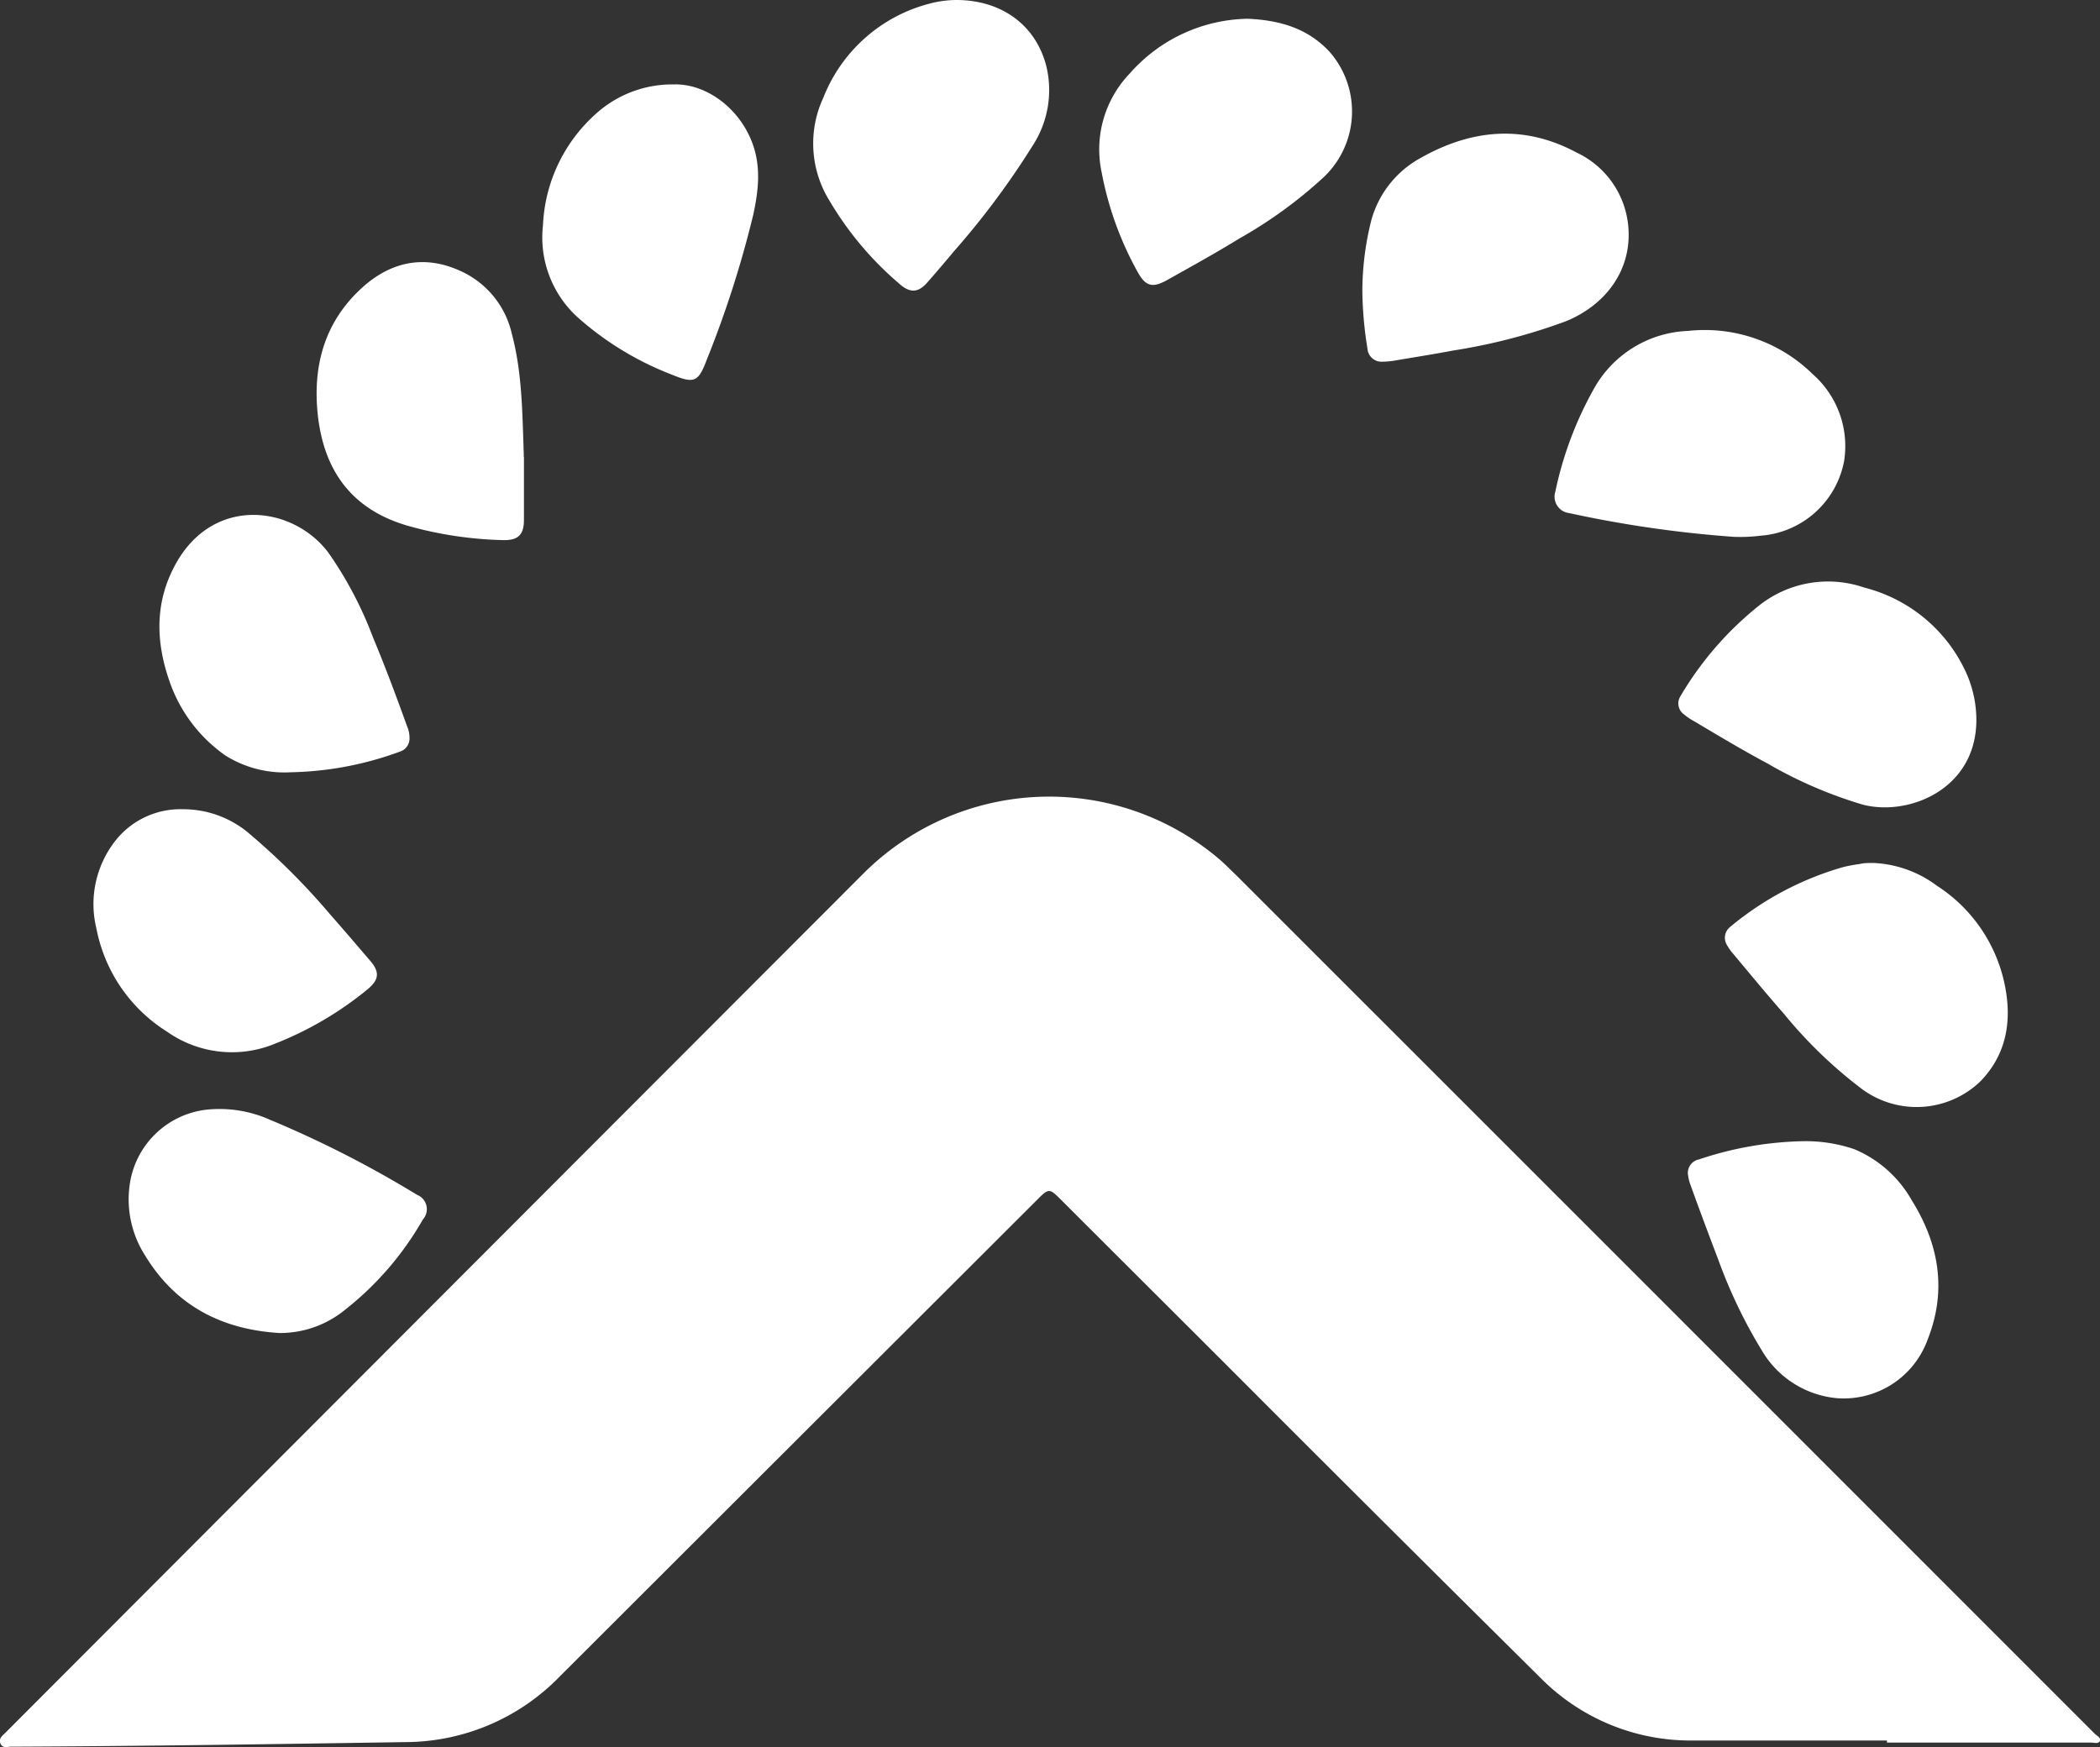 <svg id="Layer_1" data-name="Layer 1" xmlns="http://www.w3.org/2000/svg" viewBox="0 0 223.85 186.27"><rect x="0" y="0" width="223.85" height="186.27" fill="#333333" stroke="none"/><defs><style>.cls-1{fill:#fff;}</style></defs><path class="cls-1" d="M281.47,200.55c-6.92,0-13.84,0-20.76,0a22.45,22.45,0,0,1-16.15-6.66q-17-16.84-33.9-33.78l-17.53-17.5c-.86-.85-1.08-.85-1.95,0L140,193.72a23,23,0,0,1-16.41,7c-14,.22-28,.43-42.08.49-.39,0-.91.21-1.13-.33s.19-.83.52-1.15q45.75-45.84,91.53-91.67a28,28,0,0,1,37.71-1.6c.7.58,1.33,1.24,2,1.88q45.75,45.74,91.48,91.49c.23.23.7.43.55.77s-.63.17-1,.17H281.47Z" transform="translate(-80.33 -15)"/><path class="cls-1" d="M291,91.9c-.1,7.25-7.19,10.13-12.07,8.89a46.59,46.59,0,0,1-10.18-4.39c-2.68-1.43-5.29-3-7.9-4.55a5.78,5.78,0,0,1-1-.68,1.43,1.43,0,0,1-.44-1.87,35.13,35.13,0,0,1,8.5-9.8,11.82,11.82,0,0,1,11.14-1.86,16.33,16.33,0,0,1,10.87,9.09A12.31,12.31,0,0,1,291,91.9Z" transform="translate(-80.33 -15)"/><path class="cls-1" d="M265.12,72.23A124.11,124.11,0,0,1,247.6,69.7a1.76,1.76,0,0,1-1.48-2.28,38.4,38.4,0,0,1,4.06-10.88,12,12,0,0,1,10.07-6.26,16.43,16.43,0,0,1,13.32,4.62,10.21,10.21,0,0,1,3.33,9.27A9.8,9.8,0,0,1,268,72.11,17.63,17.63,0,0,1,265.12,72.23Z" transform="translate(-80.33 -15)"/><path class="cls-1" d="M110.13,157.11c-6.15-.37-11.07-2.9-14.33-8.26a11.1,11.1,0,0,1-1.66-7.44,9.35,9.35,0,0,1,8.11-8.1,13.2,13.2,0,0,1,6.87,1.07,114.89,114.89,0,0,1,15.67,8,1.64,1.64,0,0,1,.62,2.62,33.07,33.07,0,0,1-8.32,9.65A10.94,10.94,0,0,1,110.13,157.11Z" transform="translate(-80.33 -15)"/><path class="cls-1" d="M136.18,63.7c0,2.25,0,4.49,0,6.73,0,1.59-.64,2.18-2.18,2.15a40.65,40.65,0,0,1-10.1-1.5c-6.1-1.73-9.09-5.94-9.71-12-.52-5.13.76-9.74,4.64-13.32,3-2.78,6.57-3.65,10.43-1.94a9.69,9.69,0,0,1,5.63,6.77C136,54.76,136,59,136.16,63.3v.4Z" transform="translate(-80.33 -15)"/><path class="cls-1" d="M99.83,101.27a10.86,10.86,0,0,1,7.26,2.76,73,73,0,0,1,8.42,8.44c1.47,1.66,2.9,3.35,4.32,5,1,1.18.89,2-.32,3a36.7,36.7,0,0,1-9.83,5.78A12,12,0,0,1,98.16,125a16.7,16.7,0,0,1-7.55-11,10.93,10.93,0,0,1,2.18-9.57A8.83,8.83,0,0,1,99.83,101.27Z" transform="translate(-80.33 -15)"/><path class="cls-1" d="M152.18,24c3.4-.09,6.95,2.49,8.35,6.26.95,2.56.64,5.1.09,7.65a112,112,0,0,1-4.92,15.36c-.93,2.48-1.34,2.66-3.78,1.66a32.79,32.79,0,0,1-10-6.09A11.5,11.5,0,0,1,138.21,39a16.88,16.88,0,0,1,5.49-11.73A12.13,12.13,0,0,1,152.18,24Z" transform="translate(-80.33 -15)"/><path class="cls-1" d="M225.55,46.08a31.06,31.06,0,0,1,.84-7.13,10.81,10.81,0,0,1,5.32-7.08c5.46-3.11,11.07-3.63,16.71-.59a9.63,9.63,0,0,1,5.51,8.36c.18,4.24-2.43,7.86-6.66,9.6a62.09,62.09,0,0,1-12.05,3.13c-2.05.39-4.1.71-6.16,1.06a8.69,8.69,0,0,1-1.35.13,1.51,1.51,0,0,1-1.62-1.42A41.12,41.12,0,0,1,225.55,46.08Z" transform="translate(-80.33 -15)"/><path class="cls-1" d="M182.45,15c4.72.07,8.28,2.71,9.4,7a10.85,10.85,0,0,1-1.44,8.52A86,86,0,0,1,182,41.81c-.92,1.11-1.86,2.2-2.81,3.29s-1.81,1.18-2.94.2a35,35,0,0,1-7.5-8.9,11.58,11.58,0,0,1-.65-11,16.64,16.64,0,0,1,11.26-10A11.52,11.52,0,0,1,182.45,15Z" transform="translate(-80.33 -15)"/><path class="cls-1" d="M280.05,107a12.15,12.15,0,0,1,6.75,2.43A16.48,16.48,0,0,1,294,119.86c.82,3.86.28,7.49-2.58,10.43a9.81,9.81,0,0,1-12.64.79,48.54,48.54,0,0,1-8.29-8c-1.85-2.1-3.63-4.27-5.43-6.42a4.94,4.94,0,0,1-.6-.84,1.48,1.48,0,0,1,.29-2,33,33,0,0,1,12.08-6.39,17,17,0,0,1,1.73-.32C279,107,279.48,107,280.05,107Z" transform="translate(-80.33 -15)"/><path class="cls-1" d="M272.57,136.66a16,16,0,0,1,5.44.86,12.63,12.63,0,0,1,6.11,5.45c2.9,4.65,3.76,9.6,1.69,14.83a9.51,9.51,0,0,1-9.63,6.26,10.37,10.37,0,0,1-7.9-4.85,53.66,53.66,0,0,1-4.79-9.92c-1-2.63-2-5.29-2.95-7.94a4.33,4.33,0,0,1-.26-1,1.47,1.47,0,0,1,1.16-1.75A36.88,36.88,0,0,1,272.57,136.66Z" transform="translate(-80.33 -15)"/><path class="cls-1" d="M213.32,17c3.54.15,6.49,1.08,8.76,3.55a9.64,9.64,0,0,1-.63,13.32,48,48,0,0,1-9,6.55c-2.55,1.57-5.15,3-7.77,4.47-1.51.83-2.25.63-3.09-.91a35.19,35.19,0,0,1-3.82-10.56,11.7,11.7,0,0,1,3-10.6A17.1,17.1,0,0,1,213.32,17Z" transform="translate(-80.33 -15)"/><path class="cls-1" d="M111.3,97.33a11.81,11.81,0,0,1-6.93-1.78,16,16,0,0,1-6-8c-1.45-4.19-1.53-8.36.64-12.34,4-7.38,12.47-6.35,16.29-1.34a40.68,40.68,0,0,1,4.8,9.11c1.3,3.1,2.47,6.25,3.61,9.41a3.18,3.18,0,0,1,.27,1.4,1.45,1.45,0,0,1-1,1.33A35.5,35.5,0,0,1,111.3,97.33Z" transform="translate(-80.33 -15)"/></svg>